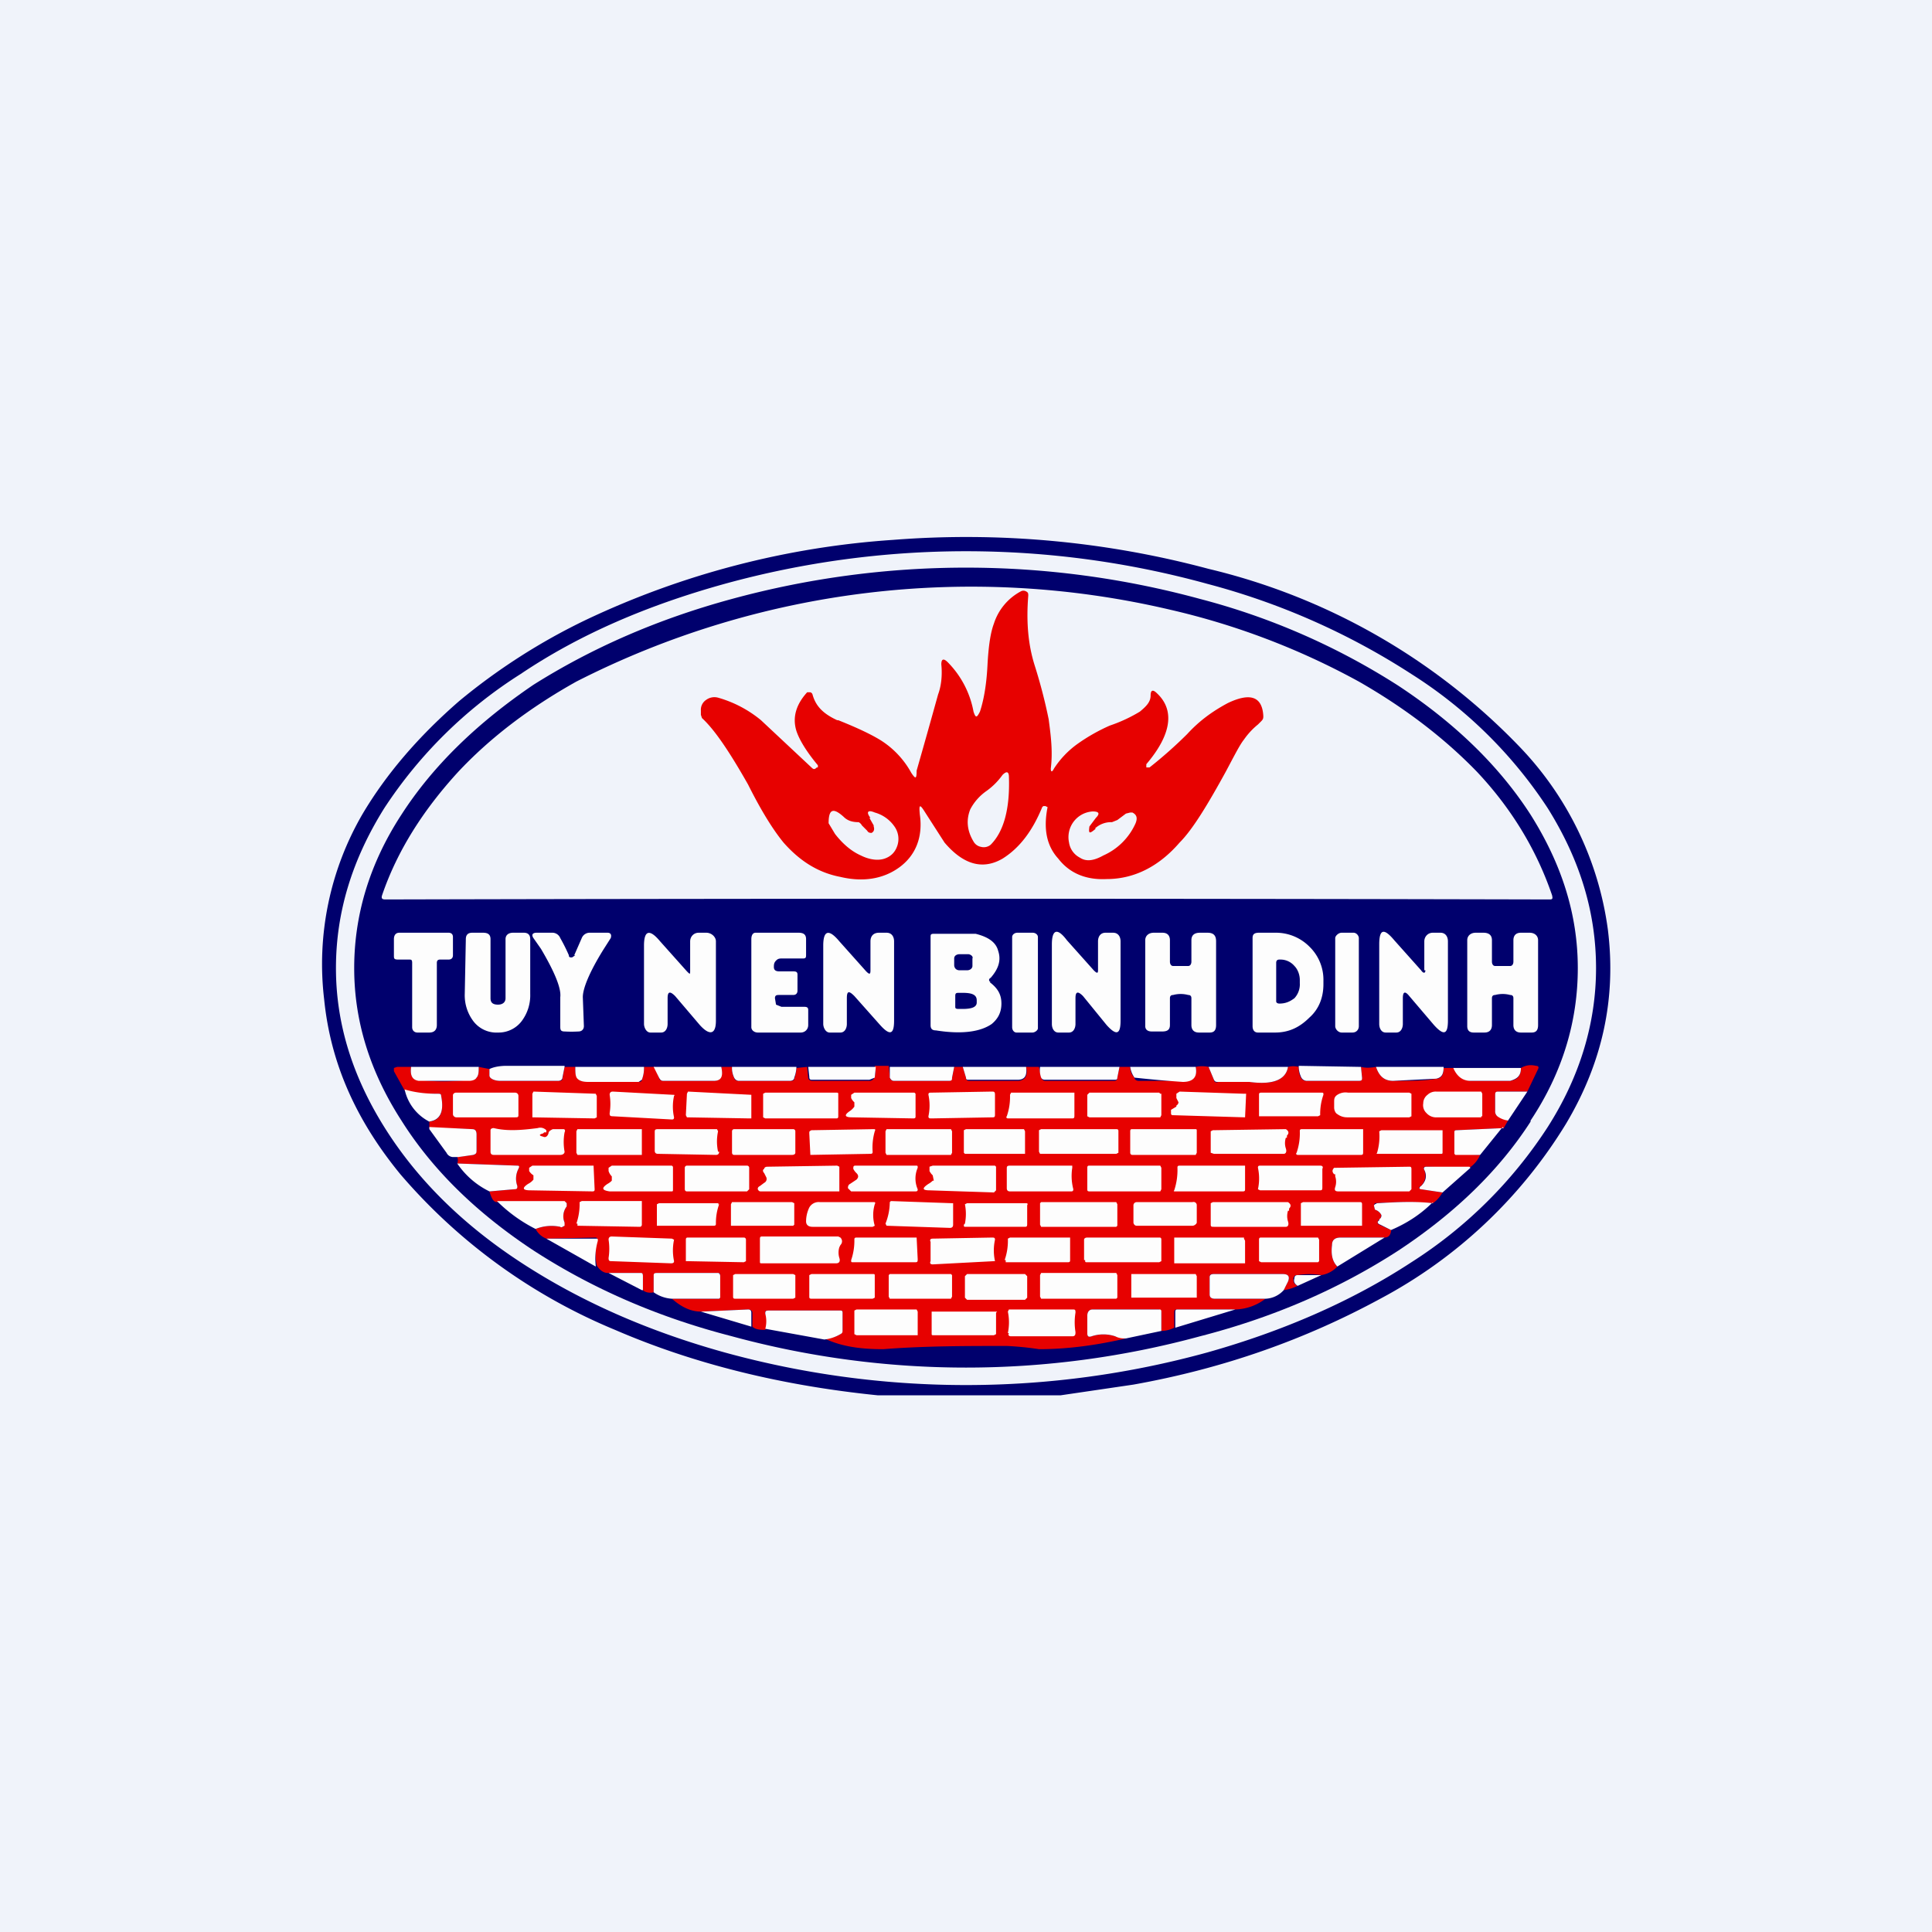<!-- by TradingView --><svg width="18" height="18" viewBox="0 0 18 18" xmlns="http://www.w3.org/2000/svg"><path fill="#F0F3FA" d="M0 0h18v18H0z"/><path fill-rule="evenodd" d="M8.18 13h1.7l.68-.1c.84-.15 1.6-.42 2.3-.8a4.5 4.5 0 0 0 1.73-1.63c.34-.57.47-1.17.39-1.81a3.04 3.04 0 0 0-.82-1.7 5.92 5.92 0 0 0-2.9-1.66 8.72 8.72 0 0 0-2.94-.27 7.91 7.91 0 0 0-2.85.74c-.44.21-.84.47-1.19.76-.38.33-.68.68-.9 1.05a2.78 2.78 0 0 0-.36 1.73c.06.6.3 1.13.71 1.63a5.3 5.3 0 0 0 2 1.45c.74.32 1.56.52 2.45.61Zm6.24-2.5c.3-.47.45-.97.45-1.48 0-.52-.15-1.01-.45-1.49a4.2 4.2 0 0 0-1.27-1.25 6.58 6.58 0 0 0-1.9-.84 8.47 8.47 0 0 0-4.5 0c-.72.2-1.35.47-1.9.84a4.2 4.2 0 0 0-1.27 1.25c-.3.48-.45.97-.45 1.49 0 .51.15 1 .45 1.48.3.48.72.9 1.27 1.26s1.18.64 1.9.84a8.47 8.47 0 0 0 4.5 0c.71-.2 1.35-.48 1.9-.84a4.2 4.2 0 0 0 1.27-1.26Z" fill="#00006D"/><path fill-rule="evenodd" d="M14.26 10.44c.3-.45.44-.93.44-1.42 0-.5-.15-.97-.44-1.43-.29-.45-.7-.85-1.23-1.2a6.42 6.42 0 0 0-1.85-.81 8.3 8.3 0 0 0-4.36 0c-.7.19-1.31.46-1.85.8-.53.36-.94.76-1.23 1.21-.3.46-.44.94-.44 1.43 0 .5.15.97.44 1.42.29.46.7.86 1.23 1.21.54.35 1.15.62 1.85.8a8.3 8.3 0 0 0 4.36 0c.7-.18 1.31-.45 1.85-.8.53-.35.94-.75 1.23-1.2ZM10.9 5.68a8.1 8.1 0 0 0-5.53.67c-.43.24-.8.52-1.1.84-.33.36-.57.74-.71 1.15-.01.03 0 .04.03.04a2249.88 2249.88 0 0 1 10.84 0c.03 0 .04 0 .03-.04-.14-.41-.37-.8-.7-1.15-.31-.32-.68-.6-1.1-.84a6.83 6.83 0 0 0-1.76-.67Z" fill="#00006D"/><path fill-rule="evenodd" d="M9.82 7.16c-.02.04-.03.03-.03 0 .02-.16 0-.31-.02-.46a4.88 4.88 0 0 0-.13-.5c-.06-.19-.08-.4-.06-.65 0-.02 0-.03-.02-.04a.05.05 0 0 0-.05 0 .52.52 0 0 0-.25.3c-.03.08-.05.2-.06.39-.01.2-.04.34-.07.43-.03.06-.04.06-.06 0a.88.88 0 0 0-.24-.46c-.04-.04-.06-.03-.06.02.01.1 0 .2-.03.28a87.8 87.8 0 0 1-.2.71c0 .08-.01.08-.05.02a.83.83 0 0 0-.28-.3c-.08-.05-.2-.11-.4-.19H7.8c-.13-.06-.2-.13-.23-.24a.03.03 0 0 0-.02-.02h-.03c-.1.11-.14.23-.1.36.03.09.1.2.2.32v.02h-.01c-.02.02-.03.02-.05 0l-.47-.44a1.1 1.1 0 0 0-.4-.21.13.13 0 0 0-.11.02.11.11 0 0 0-.05.1v.04l.01.03c.12.11.26.32.43.62.13.26.24.43.33.54.15.17.32.28.53.32.21.05.4.02.55-.09.15-.11.22-.28.19-.49-.01-.1 0-.1.05-.02l.18.28c.17.2.35.26.54.15.16-.1.28-.26.37-.48l.01-.01h.02l.02.01c-.04.2-.01.36.1.48.1.13.25.2.45.19.26 0 .49-.12.68-.34.12-.12.26-.35.43-.66.08-.15.13-.25.17-.3a.68.68 0 0 1 .13-.14l.03-.03c.02-.02.02-.03.02-.05-.01-.18-.12-.22-.33-.12-.15.08-.27.17-.38.29a4.07 4.07 0 0 1-.35.31h-.03v-.03c.23-.27.27-.5.1-.66-.04-.04-.06-.03-.06.02 0 .06-.04.1-.1.15a1.41 1.41 0 0 1-.28.13 1.7 1.7 0 0 0-.3.17.85.85 0 0 0-.22.23Zm-.48.06a.64.64 0 0 1-.15.15.48.48 0 0 0-.15.17c-.04.1-.03.2.03.3a.1.1 0 0 0 .07.05.1.1 0 0 0 .09-.02c.12-.12.18-.33.17-.63 0-.05-.02-.06-.06-.02Zm-1.24.4.04.07v.01c.01.03 0 .05-.02.06-.01 0-.03 0-.04-.02l-.05-.05A.07.07 0 0 0 8 7.66c-.07 0-.11-.02-.14-.05-.1-.09-.14-.07-.14.06l.06.1c.07.09.15.16.24.2.08.04.16.05.22.03.06-.02.1-.06.12-.12a.2.2 0 0 0-.02-.17.33.33 0 0 0-.19-.14c-.07-.03-.08 0-.04.05Zm2.1.1a.22.22 0 0 1 .16-.06l.05-.02.08-.06.04-.01h.02c.04.02.05.05.03.1a.59.59 0 0 1-.3.3c-.09.05-.16.06-.22.02a.19.19 0 0 1-.1-.14.24.24 0 0 1 .22-.29c.06 0 .07.02.03.06l-.06.08c-.01.07 0 .07.06.02Z" fill="#E70100"/><path fill-rule="evenodd" d="M4.07 9.55v-.58c0-.02.01-.03.03-.03h.08c.02 0 .04-.01.04-.04v-.17c0-.03-.02-.04-.04-.04h-.46c-.03 0-.05.02-.05.06v.15c0 .03 0 .04.04.04h.1c.02 0 .03 0 .03.03v.6c0 .03.02.05.05.05H4c.05 0 .07-.03.07-.07Zm6.16-.5v-.28c0-.04.02-.08.07-.08h.07c.05 0 .07.04.07.08v.74c0 .13-.04.14-.13.04l-.22-.27c-.05-.05-.07-.04-.07.02v.24c0 .04-.02.08-.06.08h-.1c-.04 0-.06-.04-.06-.08V8.8c0-.14.05-.16.14-.04l.25.28c.03.03.04.03.04 0Zm-3.8-.28v.27c0 .04 0 .04-.03.01l-.25-.28c-.1-.12-.15-.1-.15.04v.73c0 .03.02.08.06.08h.1c.04 0 .06-.04.06-.08V9.3c0-.06.02-.07.07-.02l.23.27c.09.1.15.09.15-.04v-.74c0-.04-.04-.08-.09-.08h-.07c-.05 0-.08.04-.08.08Zm1.68 0v.27c0 .04-.01.04-.04.01l-.25-.28c-.1-.12-.15-.1-.15.04v.73c0 .03.02.08.06.08h.1c.04 0 .06-.04.06-.08V9.3c0-.07.02-.07.07-.02l.24.27c.09.1.13.09.13-.04v-.74c0-.04-.02-.08-.07-.08h-.07c-.06 0-.08.04-.08.08Zm2.96.23h-.14c-.02 0-.03-.02-.03-.04v-.2c0-.04-.02-.07-.07-.07h-.08c-.05 0-.08.03-.08.07v.8c0 .03.02.05.06.05h.1c.05 0 .07-.02.07-.06V9.3c0-.02.01-.03.03-.03a.27.27 0 0 1 .14 0c.02 0 .03.01.03.03v.25c0 .04.02.07.07.07h.1c.04 0 .06-.02.06-.07v-.78c0-.05-.02-.08-.08-.08h-.07c-.06 0-.08.03-.08.07v.2c0 .02-.01.04-.03.04Zm2.2.04v-.27c0-.04.03-.08.08-.08h.07c.05 0 .07.04.07.08v.74c0 .13-.04.14-.13.04l-.23-.27c-.04-.05-.06-.04-.06.02v.24c0 .04-.02.08-.06.08h-.1c-.04 0-.06-.04-.06-.08V8.8c0-.14.04-.16.14-.04l.25.28c.02.03.04.03.04 0Zm-8.63.32c.04 0 .07-.02.07-.06v-.55c0-.04.03-.06.07-.06h.1c.04 0 .06.02.06.06v.51a.4.4 0 0 1-.07.24.27.27 0 0 1-.23.12.27.27 0 0 1-.24-.12.4.4 0 0 1-.07-.24l.01-.51c0-.04.02-.06.06-.06h.1c.05 0 .07.02.07.06v.55c0 .04.02.06.07.06Zm.72-.46-.03.02c-.02 0-.03 0-.03-.02a1.65 1.65 0 0 0-.08-.16.08.08 0 0 0-.07-.05H5c-.04 0-.05.02-.03.05l.07.1c.13.22.19.37.18.45v.27c0 .03 0 .05.04.05a1.08 1.08 0 0 0 .13 0c.03 0 .05-.02.05-.05l-.01-.27c0-.08.06-.23.19-.44l.07-.11c.01-.03 0-.05-.03-.05H5.5a.08.08 0 0 0-.08.05l-.07.16Zm2.07.25v.08c0 .02-.01.04-.04.04h-.13c-.02 0-.04 0-.04.03l.01.06.05.02h.2c.03 0 .05 0 .05.03v.14c0 .04-.03.07-.07.07h-.4c-.03 0-.06-.02-.06-.05v-.82c0-.03.01-.06.04-.06h.4c.05 0 .07.02.07.06v.14c0 .03 0 .04-.03.04h-.2c-.03 0-.04.01-.05.02-.02.02-.02.04-.02.06 0 .03.02.04.05.04h.12c.03 0 .05 0 .05.03v.07Zm2.05-.46h.14c.03 0 .05.02.05.04v.85c0 .02-.03.04-.05.04h-.15c-.02 0-.04-.02-.04-.05v-.84c0-.02.02-.04.05-.04Zm3.13 0h-.11c-.03 0-.06.03-.06.05v.82c0 .03.03.06.06.06h.1c.04 0 .06-.03.06-.06v-.82c0-.02-.02-.05-.05-.05Zm1.32.58a.27.27 0 0 1 .14 0c.02 0 .03.01.03.03v.25c0 .04.02.07.07.07h.1c.04 0 .06-.02.06-.07v-.79c0-.04-.03-.07-.08-.07h-.08c-.05 0-.07.03-.07.07v.2c0 .02-.01.04-.03.04h-.14c-.02 0-.03-.02-.03-.04v-.2c0-.04-.02-.07-.08-.07h-.07c-.05 0-.08.03-.08.07v.8c0 .04.02.06.06.06h.1c.05 0 .07-.03.07-.07V9.3c0-.02.01-.03.03-.03Zm-2.2-.58c-.05 0-.06.02-.06.05v.82c0 .04.02.06.05.06h.16c.13 0 .23-.05.32-.14.09-.08.13-.19.13-.31v-.03a.43.43 0 0 0-.13-.32.44.44 0 0 0-.32-.13h-.16Zm.19.25c-.02 0-.03.01-.03.03v.36c0 .01.01.02.03.02.06 0 .1-.02.14-.05a.19.19 0 0 0 .05-.14v-.03c0-.05-.02-.1-.05-.13a.17.17 0 0 0-.13-.06h-.01Zm-2.7.21c.08.06.11.12.11.2 0 .08-.03.14-.09.19-.1.07-.27.1-.52.06-.04 0-.05-.02-.05-.05v-.82c0-.02 0-.03.03-.03h.39c.12.03.19.08.21.16.03.09 0 .17-.07.25-.02.01-.02.03 0 .04Zm-.28-.26h.08c.02 0 .05.02.04.04V9c0 .02-.02.04-.05.04h-.07c-.03 0-.05-.02-.05-.05v-.06c0-.03.03-.04.05-.04Zm0 .36c-.03 0-.04 0-.04.03v.1c0 .01 0 .02.03.02h.04c.09 0 .13-.02.13-.06v-.02c0-.05-.04-.07-.13-.07h-.04Z" fill="#FDFDFD"/><path d="M14.23 10.17h-.27c-.02 0-.03.01-.03.03v.15c0 .02 0 .03.02.05l.1.04-.04.07-.44.02c-.02 0-.02.01-.02.02v.2l.24.01a.27.27 0 0 1-.1.12l-.4-.01c-.03 0-.03.01-.02.03.02.06.01.1-.03.15-.03.01-.02.02 0 .03l.2.03c-.03.05-.06.08-.09.1a3.73 3.73 0 0 0-.54 0l-.01.02.01.04a.1.1 0 0 1 .06.05l-.01.04h-.01c-.02.02-.02.04 0 .05l.11.05c0 .04-.02.07-.06.07h-.41c-.05 0-.08.02-.08.07-.01.08 0 .15.05.2a.26.26 0 0 1-.15.08.68.68 0 0 0-.22 0c-.02 0-.03 0-.04.03 0 .03 0 .05.04.07a.42.42 0 0 1-.13.04l.04-.08c.02-.05 0-.07-.05-.07h-.64c-.03 0-.04 0-.04.03v.16c0 .03.02.04.05.04h.47a.48.48 0 0 1-.28.1h-.54c-.02 0-.03 0-.03.03v.14a.27.27 0 0 1-.12.03v-.18l-.02-.02h-.62c-.03 0-.05.02-.05.06v.16c0 .03.01.04.04.03a.35.35 0 0 1 .22 0l.1.02c-.26.06-.53.1-.81.1a2.88 2.88 0 0 0-.3-.03c-.38 0-.77 0-1.15.03-.2 0-.38-.02-.55-.1.05 0 .1-.01.15-.04a.05.05 0 0 0 .02-.04v-.16c0-.02 0-.02-.02-.02h-.67c-.03 0-.03 0-.03.03.02.04.02.1 0 .15-.04 0-.09 0-.12-.03v-.13c0-.02-.02-.03-.04-.03l-.44.02c-.09 0-.18-.04-.27-.12h.44l.01-.01v-.2c0-.02 0-.03-.02-.03h-.57c-.02 0-.03.01-.03.03v.15c-.04.01-.08 0-.1-.02v-.13c0-.02 0-.03-.03-.03h-.3c-.03 0-.07-.02-.1-.07-.02-.1-.01-.17 0-.23.01-.02 0-.03-.01-.03l-.46.01a.19.19 0 0 1-.1-.09.4.4 0 0 1 .23-.02h.03l.01-.04a.15.15 0 0 1 .02-.15v-.03a.03.03 0 0 0-.03-.01h-.62c-.03 0-.05-.03-.07-.1l.23-.02c.02 0 .03-.01.03-.03a.2.2 0 0 1 .01-.16c.01-.02 0-.03-.01-.03l-.56-.02a.08.08 0 0 0 0-.06l.15-.02c.02 0 .03-.02.03-.05v-.14c0-.03-.01-.05-.04-.05l-.4-.01v-.06c.1-.01.14-.09.11-.24 0-.02-.01-.02-.03-.02-.1 0-.21 0-.31-.03l-.1-.18v-.03l.03-.01h.13c-.01.08.01.12.07.12.15.02.31.02.47 0 .03 0 .06 0 .07-.02.02-.02.02-.05.02-.1l.1.02v.06c0 .03.05.05.1.05h.54c.02 0 .04 0 .04-.02l.02-.11h.1c0 .05 0 .09.03.11.01.02.04.03.1.02l.45.01c.02 0 .04 0 .04-.02A.3.3 0 0 0 6 9.94h.1l.04.1c0 .02.02.03.04.03h.47c.06 0 .09-.04.07-.13h.1c0 .03 0 .07.02.1 0 .02.02.03.04.03h.48c.02 0 .04 0 .04-.02a.3.3 0 0 0 .02-.1l.1-.01.01.1c0 .02.02.03.04.03h.53c.02 0 .04-.01.05-.04a.22.22 0 0 0 0-.1h.13l.01.1c0 .03.02.04.04.04h.51c.02 0 .03-.01.03-.03l.02-.1h.08l.03.1c0 .02.01.03.03.03h.45c.07 0 .1-.05.08-.13h.12l.02.1c.01.02.02.03.04.03h.64c.02 0 .03-.01.03-.03l.02-.1h.1c0 .05.02.08.04.1 0 .02.02.03.04.03h.4c.1 0 .15-.04.13-.13a.28.28 0 0 1 .12 0l.05.12c0 .02.02.03.04.02h.3c.21.03.33-.02.35-.14a.2.2 0 0 1 .1 0c0 .03 0 .06.02.1.01.02.03.03.05.03h.5c.01 0 .02-.01.02-.03l-.01-.1c.04.01.08.01.14 0 .03.09.08.13.16.13.16 0 .3 0 .4-.02.05 0 .07-.04.07-.1h.1c.02.07.07.11.15.12h.37c.07-.01.1-.05.1-.12.05-.03.1-.03.14-.02.02 0 .03.01.02.03l-.1.21Z" fill="#E70100"/><path d="M4.46 9.95c0 .03 0 .07-.02.09-.01.02-.04.03-.07.03H3.9c-.06-.01-.08-.05-.07-.13h.63ZM5.26 9.94l-.02.1c0 .02-.02.03-.04.03h-.54c-.05 0-.1-.02-.1-.05v-.06c.04-.02.1-.03.16-.03h.54ZM6 9.94a.3.3 0 0 1-.02.12l-.03.02h-.47c-.05 0-.08-.01-.1-.03-.02-.02-.02-.06-.02-.11H6ZM6.72 9.94c.02.09 0 .13-.07.13h-.47c-.02 0-.03-.01-.04-.03l-.05-.1h.63ZM7.42 9.94a.3.3 0 0 1-.02.1c0 .02-.02.03-.04.03h-.48a.05.05 0 0 1-.04-.03.2.2 0 0 1-.02-.1h.6ZM8.16 9.94l-.01.1-.05.02h-.53c-.02 0-.03 0-.03-.03l-.01-.09h.63ZM8.89 9.94l-.02.1c0 .02 0 .03-.03.03h-.51c-.02 0-.03-.01-.04-.03v-.1h.6ZM9.56 9.94c.01.08-.01.12-.08.12h-.45c-.02 0-.03 0-.03-.02l-.03-.1h.59ZM10.43 9.94l-.02.1c0 .02-.01.02-.03.02h-.64c-.01 0-.03 0-.04-.02a.21.21 0 0 1-.01-.1h.74ZM11.14 9.94c.02.1-.03.14-.12.14a10.8 10.8 0 0 1-.45-.04.22.22 0 0 1-.04-.1h.61ZM12 9.94c-.02.12-.14.17-.36.14h-.29c-.02 0-.03 0-.04-.02l-.05-.12H12ZM12.68 9.94l.01.1c0 .02 0 .03-.03.03h-.48a.06.06 0 0 1-.06-.04.24.24 0 0 1-.02-.1l.58.01ZM13.45 9.94c0 .07-.02.1-.07.11l-.4.02c-.08 0-.13-.04-.16-.13h.63ZM14.17 9.95c0 .07-.03.1-.1.12h-.37c-.08 0-.13-.05-.16-.12h.63ZM4 10.45a.44.44 0 0 1-.23-.3c.1.03.2.04.3.04.03 0 .04 0 .04.02.03.15-.01.23-.12.24ZM7.96 10.27a.12.12 0 0 1-.03-.04v-.03l.03-.02h.56l.01.01v.21c0 .01 0 .02-.02.02l-.57-.01c-.07 0-.08-.02-.02-.06a.16.16 0 0 0 .04-.04v-.04ZM4.8 10.18h-.55a.03.03 0 0 0-.03.02v.18c0 .02.02.03.03.03h.55c.02 0 .03 0 .03-.02v-.18a.03.03 0 0 0-.03-.03ZM5.55 10.19l-.58-.02-.01.02v.22l.58.01.02-.01v-.2l-.01-.02ZM6.28 10.4c0 .02 0 .03-.02.03l-.55-.03c-.03 0-.03-.01-.03-.03a.53.53 0 0 0 0-.17c0-.02.01-.03.03-.03l.56.03c.01 0 .02 0 .01.01a.46.46 0 0 0 0 .2ZM7 10.2l-.59-.03-.01.02-.01.2.01.02.58.01H7V10.18ZM7.8 10.18h-.67l-.02.01v.22l.02.01h.66c.01 0 .02 0 .02-.02v-.2c0-.02 0-.02-.02-.02ZM8.65 10.4a.48.48 0 0 0 0-.2c0-.01 0-.02.02-.02l.57-.01c.02 0 .03 0 .03.03v.18c0 .02 0 .03-.02.03l-.57.01c-.02 0-.03 0-.03-.02ZM9.38 10.4a.55.55 0 0 0 .03-.2l.01-.02h.59v.21c0 .02 0 .03-.02.03h-.6c-.01 0-.02-.01-.01-.02ZM10.8 10.18h-.65l-.02.02v.2l.02.01h.66l.01-.02v-.2h-.01ZM10.96 10.3a.04.04 0 0 0 .02-.03l-.02-.04v-.04l.03-.02.6.02h.02l-.01.22-.67-.02c-.01 0-.02 0-.02-.02v-.03l.05-.03ZM12.33 10.2a.53.53 0 0 0-.03.19l-.02.01h-.55v-.2c0-.01 0-.02.02-.02h.56c.02 0 .02 0 .02.02ZM13.15 10.4l-.02.01h-.58a.15.15 0 0 1-.09-.03c-.02-.01-.03-.04-.03-.06v-.05c0-.03 0-.05.03-.07a.14.14 0 0 1 .1-.02h.57l.02.01v.2ZM13.8 10.4v.01h-.43a.12.12 0 0 1-.08-.04.1.1 0 0 1-.03-.09.1.1 0 0 1 .04-.08.11.11 0 0 1 .08-.03h.42l.01.02v.21ZM14.23 10.17l-.18.27a.22.22 0 0 1-.1-.04.06.06 0 0 1-.02-.05v-.14c0-.03 0-.04.03-.04h.27ZM8.15 10.54a.55.55 0 0 0-.02.19c0 .01 0 .02-.02.02l-.56.01-.01-.2c0-.02 0-.02.02-.03l.58-.01c.01 0 .02 0 .01.02ZM4 10.5l.4.02c.03 0 .04.02.04.05v.14c0 .03 0 .04-.03.05l-.14.02h-.05a.07.07 0 0 1-.06-.04L4 10.52v-.01c0-.02 0-.02 0 0ZM5.06 10.56c-.04.01-.04.02 0 .03.02.01.04 0 .05-.03 0-.02.02-.03.04-.04h.1c.01 0 .02.01.01.03a.5.5 0 0 0 0 .18c0 .02-.02.03-.04.03H4.6c-.02 0-.03-.01-.03-.03v-.2c0-.01.01-.02.03-.02.12.03.26.02.41 0 .03-.01.06 0 .08.02v.02h-.02ZM6.7 10.73c0 .02-.01.03-.03.03l-.54-.01c-.02 0-.03-.01-.03-.03v-.17c0-.02 0-.03.03-.03h.55l.01.02a.45.45 0 0 0 0 .19ZM12.08 10.74a.55.55 0 0 0 .03-.2c0-.01 0-.02.02-.02h.57V10.73c0 .02 0 .03-.02.03h-.59c-.01 0-.02-.01-.01-.02ZM14 10.5l-.21.26h-.23l-.01-.01v-.2c0-.01 0-.02.02-.02l.44-.02ZM5.97 10.52h-.59l-.01.02v.2l.01.02h.6v-.24ZM7.39 10.52h-.55a.02.02 0 0 0-.02.02v.2s0 .02.02.02h.54c.02 0 .03-.01.03-.02v-.2a.02.02 0 0 0-.02-.02ZM8.86 10.52h-.6l-.01.02v.2l.01.02h.6l.01-.02v-.2l-.01-.02ZM9.55 10.52H9l-.02.01v.21l.01.01h.56v-.21l-.01-.02ZM10.4 10.52h-.7l-.02.01v.2l.01.02h.71l.02-.01v-.2c0-.01 0-.02-.02-.02ZM11.13 10.52h-.58c-.01 0-.02 0-.02.02v.2s0 .02.02.02h.59l.01-.02v-.2c0-.02 0-.02-.02-.02ZM11.98 10.6a.16.16 0 0 0 0 .1c.01.03 0 .05-.02.05h-.65l-.03-.01v-.2l.02-.01.68-.01c.03.02.03.04.01.06v.02ZM12.83 10.74a.54.54 0 0 0 .02-.2l.02-.01h.57v.2c0 .02 0 .02-.02.02h-.58c-.01 0-.02 0-.01-.01ZM4.56 11.1a.77.77 0 0 1-.3-.26l.56.02c.02 0 .02.01.01.03a.2.2 0 0 0-.01.16c0 .02 0 .03-.03.03l-.23.02ZM10.94 11.09a.6.6 0 0 0 .03-.21c0-.01 0-.02.02-.02h.61v.22c0 .01 0 .02-.02.02h-.63c-.01 0-.02 0-.01-.01ZM4.97 11v-.05a.12.12 0 0 1-.04-.04v-.03l.03-.02h.57l.01.22c0 .01 0 .02-.02.02l-.58-.01c-.07 0-.08-.02-.02-.06a.15.15 0 0 0 .05-.04ZM5.7 11v-.04a.12.12 0 0 1-.03-.05v-.03l.03-.02h.56l.01.01v.21c0 .02 0 .02-.02.02h-.57c-.07-.01-.08-.03-.02-.07A.16.16 0 0 0 5.7 11ZM6.97 10.86H6.4a.02.02 0 0 0-.02.02v.2s0 .02.02.02h.56l.02-.02v-.2a.02.02 0 0 0-.02-.02ZM7.14 10.97l-.02-.04c-.01-.01-.02-.03 0-.04 0-.01.01-.02.03-.02l.65-.01.02.01v.23h-.73c-.01 0-.02 0-.03-.02 0-.01 0-.02.02-.03l.04-.03a.04.04 0 0 0 .02-.05ZM7.98 10.93a.14.14 0 0 1-.03-.04c0-.02 0-.03.02-.03h.56c.02 0 .02 0 .02.02a.25.25 0 0 0 0 .2c0 .01 0 .02-.02.02h-.6l-.03-.03c0-.01 0-.03.02-.04l.06-.04c.02-.02.02-.04 0-.06ZM8.7 11l-.01-.05a.13.13 0 0 1-.03-.04v-.04l.03-.01h.58l.01.01v.22l-.02.02-.6-.02c-.07 0-.07-.02-.01-.06a.17.17 0 0 0 .04-.03ZM10 11.07c0 .02 0 .03-.02.03h-.57c-.02 0-.03-.01-.03-.03v-.18c0-.02 0-.03.03-.03h.58v.02a.49.49 0 0 0 .01.2ZM11.72 10.88c0-.01 0-.02.02-.02h.56c.02 0 .03.01.02.03v.17c0 .02 0 .03-.02.03h-.56l-.02-.01a.47.47 0 0 0 0-.2ZM10.8 10.86h-.65c-.01 0-.02 0-.02.02v.2c0 .01 0 .02.02.02h.66l.01-.02v-.2l-.01-.02ZM12.43 10.94c-.02-.02-.02-.04 0-.06h.02l.68-.01c.01 0 .02 0 .02.02v.19l-.02.02h-.66c-.03 0-.04-.01-.03-.04a.16.16 0 0 0 0-.1v-.02ZM13.7 10.88l-.26.23-.2-.03c-.02 0-.02-.02 0-.03.04-.04.06-.09.03-.15-.01-.02 0-.03.02-.03h.4ZM4.99 11.45a1.4 1.4 0 0 1-.36-.26h.63l.02.02v.03a.15.15 0 0 0-.02.15v.03c-.02.01-.03.02-.04.01a.4.4 0 0 0-.23.02ZM5.37 11.4a.56.56 0 0 0 .03-.2l.02-.01h.56v.22s0 .02-.02.02l-.58-.01v-.02ZM6.7 11.22a.51.51 0 0 0-.03.18c0 .01 0 .02-.02.02h-.53v-.2l.02-.01h.54c.01 0 .02 0 .01.01ZM7.38 11.2h-.56l-.01.02v.2h.58l.01-.01v-.2l-.02-.01ZM8.15 11.22a.35.35 0 0 0 0 .2l-.02.01h-.56c-.04 0-.06-.02-.06-.05a.3.3 0 0 1 .03-.13.1.1 0 0 1 .1-.05h.5c.01 0 .02 0 .01.02ZM8.25 11.4a.55.55 0 0 0 .04-.2l.01-.01.57.02h.01v.2c0 .02-.01.03-.03.03l-.59-.02-.01-.02ZM8.99 11.4a.46.46 0 0 0 0-.18l.02-.01h.54c.02 0 .03 0 .02.02v.17c0 .02 0 .03-.02.03H9c-.02 0-.02 0-.02-.02ZM10.4 11.2h-.7l-.01.01v.2l.01.02h.7l.01-.01v-.2l-.01-.02ZM12 11.28a.17.17 0 0 0 0 .1c.01.03 0 .05-.02.05h-.67c-.02 0-.03 0-.03-.02v-.2l.02-.01h.7c.03.02.03.04.01.06v.02ZM12.12 11.41v-.2l.02-.01h.53c.01 0 .02 0 .02.02v.2H12.12ZM13.35 11.2c-.12.12-.25.2-.39.26l-.1-.05c-.03-.01-.03-.03-.01-.04v-.01a.04.04 0 0 0 .02-.04.1.1 0 0 0-.06-.05l-.01-.04.01-.01.02-.01c.17-.01.35-.02.52 0ZM11.11 11.2h-.52a.03.03 0 0 0-.03.03v.16c0 .01.01.03.03.03h.52c.02 0 .04-.02.04-.03v-.16a.03.03 0 0 0-.04-.03ZM7.82 11.62a.17.17 0 0 0 0 .1c.01.03 0 .05-.03.05H7.1c-.02 0-.02 0-.02-.02v-.2c0-.02 0-.03.02-.03h.71l.02.01c.02.02.02.05 0 .07l-.01.02ZM6.28 11.74c0 .02 0 .03-.03.03l-.55-.02c-.02 0-.03 0-.03-.03a.55.55 0 0 0 0-.17c0-.02.01-.03.03-.03l.56.02.02.01a.48.48 0 0 0 0 .2ZM6.93 11.53h-.52c-.01 0-.02 0-.02.02v.2h.02l.52.01.02-.01v-.2s0-.02-.02-.02ZM7.93 11.74a.55.55 0 0 0 .03-.19c0-.01 0-.02.02-.02h.56l.01.2c0 .02 0 .03-.02.03h-.58c-.02 0-.02 0-.02-.02ZM9.27 11.55a.47.47 0 0 0 0 .2h-.01l-.57.03c-.02 0-.03-.01-.02-.03v-.18c-.01-.02 0-.03.02-.03l.55-.01c.02 0 .03 0 .03.02ZM9.36 11.74a.54.54 0 0 0 .03-.2l.02-.01h.56V11.74c0 .01 0 .02-.02.02h-.58v-.02ZM10.1 11.74v-.19c0-.01.01-.02.03-.02h.67c.01 0 .02 0 .02.02v.2l-.02.01h-.67c-.02 0-.02 0-.02-.02ZM11.59 11.53h-.65V11.77h.66v-.21l-.01-.02ZM12.28 11.53h-.53c-.01 0-.02 0-.02.02v.2l.02.01h.53l.01-.01v-.2l-.01-.02ZM12.9 11.53l-.44.27c-.05-.05-.06-.12-.05-.2 0-.05.03-.07.08-.07h.4ZM5.55 11.8l-.46-.26h.46c.02 0 .02 0 .02.02a.6.6 0 0 0-.02.23ZM5.98 12.02l-.31-.16h.3c.01 0 .02 0 .02.03v.13ZM6.26 12.1a.33.33 0 0 1-.17-.06v-.15c0-.02 0-.03.03-.03h.57c.01 0 .02.01.02.03v.2l-.01.01h-.44ZM7.4 11.87h-.55l-.02.01v.2c0 .01 0 .02.02.02h.54l.02-.01v-.21l-.02-.01ZM8.13 11.87h-.57l-.02.01v.2c0 .01 0 .02.02.02h.57l.02-.01v-.2c0-.02 0-.02-.02-.02ZM8.86 11.87h-.57l-.01.01v.2l.01.02h.57l.01-.02v-.2l-.01-.01ZM10.4 11.86h-.7l-.01.02v.2l.01.02h.7l.01-.01v-.21l-.01-.02ZM11.96 12.02a.24.24 0 0 1-.17.08h-.47c-.03 0-.05-.01-.05-.04v-.16c0-.02.01-.03.04-.03h.64c.05 0 .07.02.05.07l-.04.08ZM9.55 11.87h-.54l-.02.02v.2l.02.02h.54l.02-.02v-.2l-.02-.02ZM11.14 11.87h-.6v.22h.61v-.2l-.01-.02ZM12.31 11.88l-.22.1c-.03-.02-.04-.04-.03-.07 0-.02.01-.03.03-.03h.22ZM9.39 12.42a.49.49 0 0 0 0-.2l.01-.02H10c.02 0 .02.01.02.03a.56.56 0 0 0 0 .18c0 .02 0 .04-.03.04h-.57c-.02 0-.03-.01-.02-.03ZM10.82 12.4l-.33.07c-.03 0-.06 0-.1-.02a.35.35 0 0 0-.22 0c-.03.01-.04 0-.04-.03v-.16c0-.04.02-.06.05-.06h.62c.01 0 .02 0 .02.02v.18ZM7 12.36l-.47-.14.44-.02c.02 0 .03.01.03.03v.13ZM7.68 12.48l-.55-.1a.27.27 0 0 0 0-.14c0-.02 0-.03.03-.03h.67c.01 0 .02 0 .02.02v.16c0 .02 0 .03-.02.04a.38.38 0 0 1-.15.05ZM8.54 12.2h-.56l-.02.01v.22l.02.01H8.55v-.22l-.01-.02ZM9.28 12.23v.2l-.02.01H8.7c-.02 0-.02 0-.02-.02v-.2h.61ZM11.51 12.2l-.56.17v-.14c0-.02 0-.03.02-.03h.54Z" fill="#FDFDFD"/></svg>